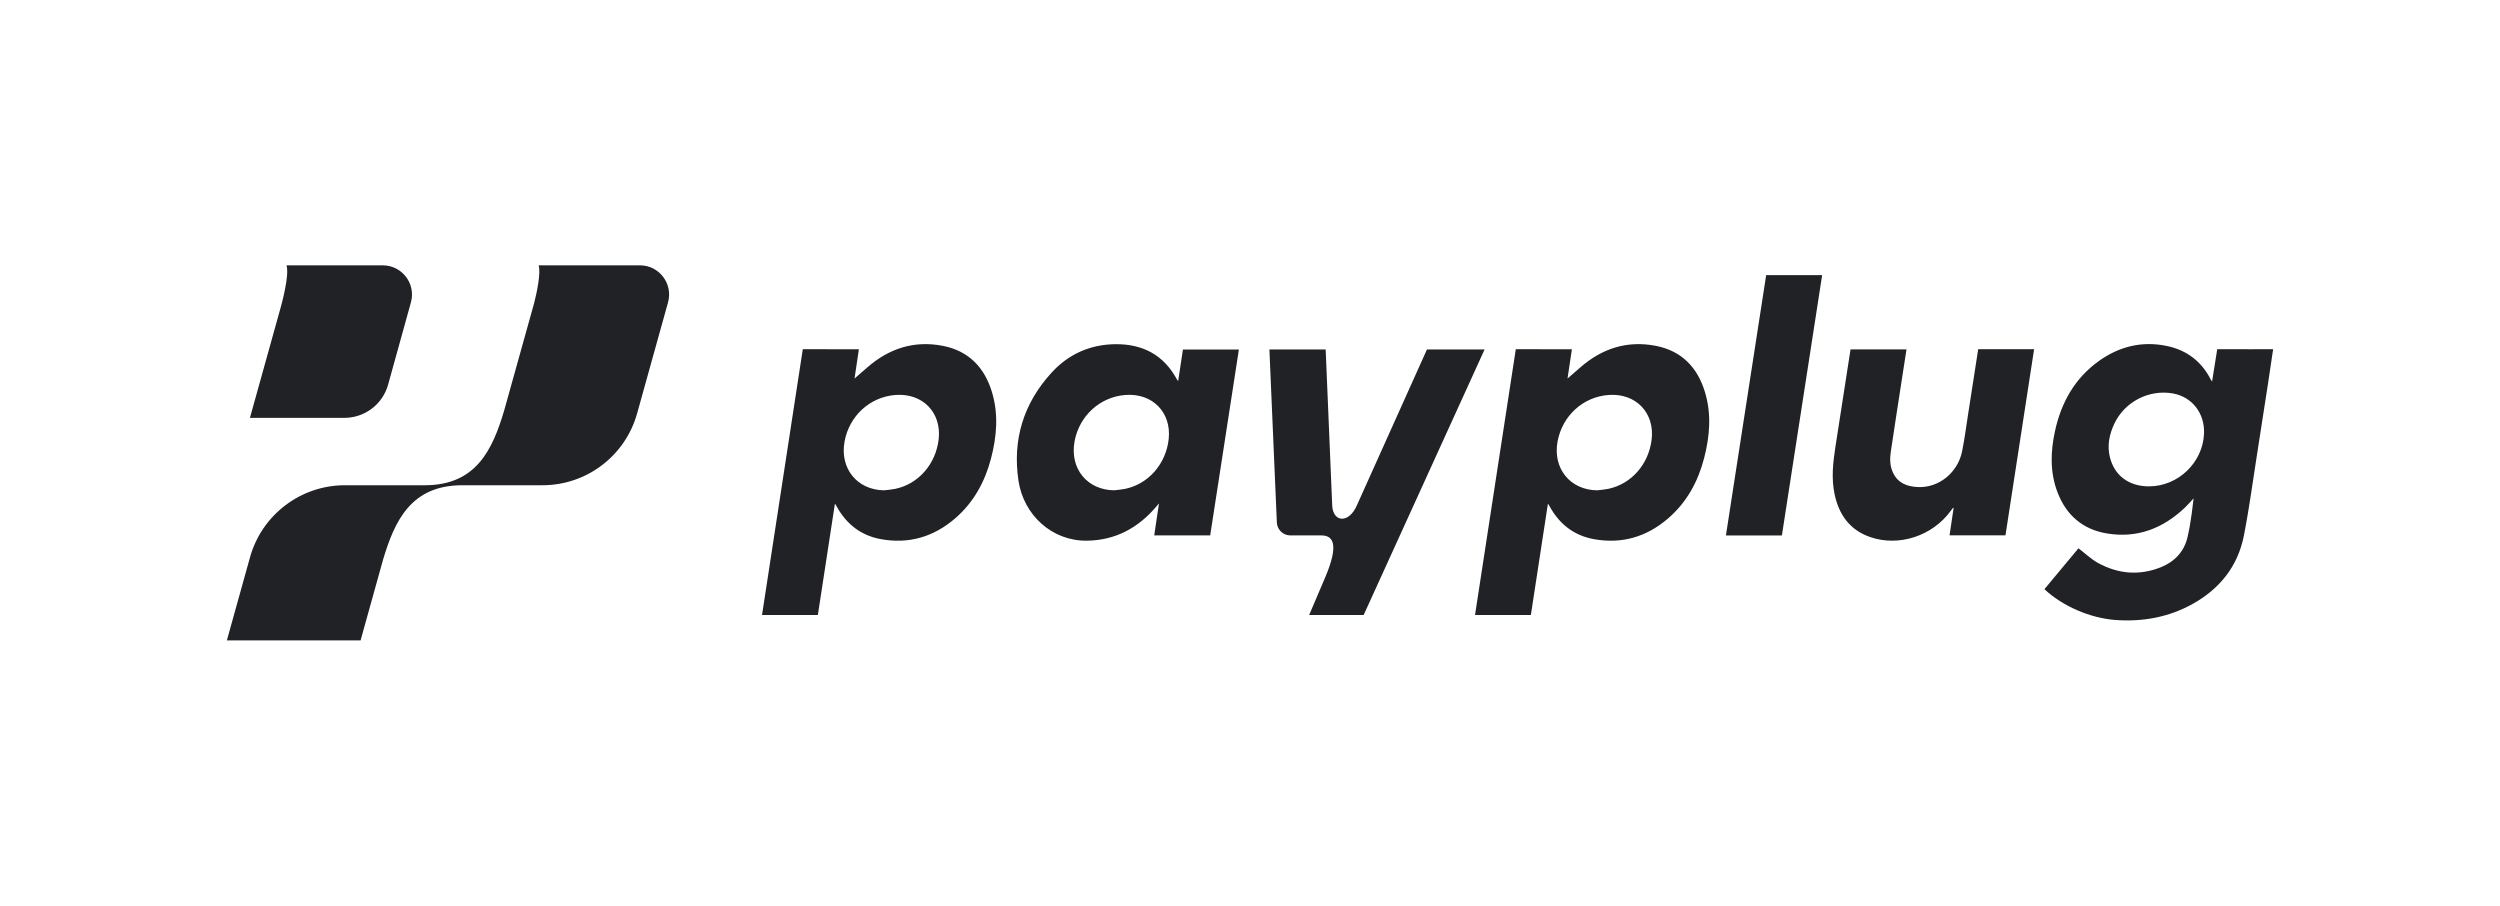 <?xml version="1.0" encoding="utf-8"?>
<!-- Generator: Adobe Illustrator 26.5.0, SVG Export Plug-In . SVG Version: 6.00 Build 0)  -->
<svg version="1.1" xmlns="http://www.w3.org/2000/svg" xmlns:xlink="http://www.w3.org/1999/xlink" x="0px" y="0px"
	 viewBox="0 0 2323.9 841.89" style="enable-background:new 0 0 2323.9 841.89;" xml:space="preserve">
<style type="text/css">
	.st0{display:none;}
	.st1{fill:#212225;}
</style>
<g id="_x23_" class="st0">
</g>
<g id="LOGO">
	<g>
		<path class="st1" d="M260.83,286.08c0.92-3.33,8.34-29.99,5.53-39.43h89.45c17.94,0,30.96,17.09,26.18,34.39l-21.33,76.91
			c-5.21,18.05-21.73,30.47-40.52,30.47h-87.81L260.83,286.08z M594.81,246.63H500.7c2.22,7.47-1.83,25.76-4.08,34.74l-27.99,100.32
			c-10.86,36.5-26.14,69.34-73.58,69.37h-74.4c-41.14,0-77.24,27.42-88.27,67.05l-21.48,77.15h124.29l20.83-74.83
			c10.85-36.5,26.19-69.34,73.63-69.37h74.67c40.98,0,76.93-27.31,87.93-66.79l28.73-103.19
			C625.8,263.76,612.78,246.63,594.81,246.63z"/>
		<path class="st1" d="M1095.19,354.13c-0.71-0.76-0.9-0.89-1-1.08c-12.23-23.12-32.07-33.42-57.6-33.11
			c-23.22,0.29-43.23,9.21-58.86,26.21c-26.51,28.82-36.67,62.89-31,100.71c4.78,31.94,31.24,56.13,63.53,55.74
			c26.47-0.32,47.6-11.75,64.49-31.59c0.68-0.8,1.36-1.6,2.59-3.05l-4.41,29.74h52.02c8.9-57.64,17.77-115.16,26.67-172.8h-52.01
			L1095.19,354.13z M1086.38,408.09c-2.47,23.14-18.95,42-40.74,46.39c-3.22,0.65-6.52,0.87-9.79,1.28
			c-25.35-0.19-41.71-20.35-36.94-45.73c4.39-23.35,23.43-41.05,47.13-42.88C1071.57,365.19,1089,383.6,1086.38,408.09z
			 M1890.82,324.62c-8.86,57.44-17.72,115.36-26.62,173.03h-51.98l3.77-25.4c-0.17-0.08-0.34-0.16-0.51-0.24
			c-0.73,0.96-1.47,1.91-2.18,2.88c-16.98,23.34-48.27,33.63-74.99,24.3c-18.86-6.58-28.93-20.77-32.95-39.77
			c-3.15-14.86-1.46-29.64,0.82-44.4c4.64-30.07,9.32-60.13,13.99-90.2c0.02-0.02,0.04-0.03,0.06-0.05h51.97
			c-1.01,6.51-1.99,12.84-2.97,19.17c-3.9,25.38-7.88,50.74-11.65,76.14c-0.99,6.68-0.84,13.4,2.25,19.7
			c4.66,9.51,13.18,12.57,23.12,12.98c19.7,0.81,36.95-13.73,40.89-33.05c2.41-11.81,3.9-23.82,5.79-35.75
			c2.99-18.85,9.21-59.34,9.21-59.34C1854.99,324.7,1890.82,324.62,1890.82,324.62z M1641.75,255.78h52.04
			c-12.49,80.78-24.95,161.35-37.41,241.94h-52.03C1616.83,416.98,1629.29,336.41,1641.75,255.78z M2061.06,324.59l-4.81,30.11
			c-0.74-1.18-1.12-1.7-1.41-2.26c-8.52-16.51-22-26.81-40.02-30.71c-23.36-5.06-44.85,0.2-64.04,14.02
			c-22.31,16.07-34.79,38.58-40.56,65.03c-4.19,19.2-4.75,38.4,2.45,57.09c8.13,21.08,23.35,34.25,45.75,37.99
			c28.26,4.72,52.22-4.65,72.63-24.04c2.83-2.69,5.36-5.7,8.03-8.56c-0.53,4.81-1.11,9.59-1.77,14.34
			c-1.01,7.34-2.21,14.61-3.89,21.77c-3.17,13.52-12.08,22.84-24.87,27.95c-19.94,7.96-39.59,6.23-58.24-3.96
			c-6.45-3.53-11.92-8.86-18.21-13.66c-0.09,0.07-0.18,0.15-0.26,0.22l-31.43,37.77c16.68,15.67,42.5,26.96,66.25,28.65
			c25.26,1.79,49.26-2.57,71.48-14.91c25.33-14.08,42.13-35.11,47.71-63.66c1.31-6.7,2.5-13.43,3.64-20.17
			c3.14-18.69,5.76-37.48,8.71-56.2c3.45-21.89,6.81-43.78,10.18-65.68c1.57-10.2,4.63-31.13,4.63-31.13
			S2076.25,324.72,2061.06,324.59z M1997.7,452.1c-18.79,0.05-32.4-10.06-36.53-27.54c-2.5-10.6-0.4-20.78,4.12-30.5
			c9.52-20.47,32.17-32.25,54.38-28.36c17.95,3.14,29.87,18.4,29.11,37.27C2047.7,429.97,2024.76,452.03,1997.7,452.1z
			 M1538.99,321.44c-26.47-5.08-49.71,2.43-69.88,19.99c-4.32,3.76-8.64,7.52-11.99,10.43l4.04-27.17l-52.13-0.09
			c-3.51,22.9-37.17,241.87-37.9,247.07l51.9,0c5.28-34.45,10.54-68.75,15.8-103.08c0.33,0.08,0.5,0.07,0.54,0.14
			c0.46,0.78,0.9,1.57,1.34,2.36c8.95,16.16,22.37,26.62,40.55,30.02c26.17,4.89,49.42-1.99,69.47-19.31
			c17.18-14.84,27.6-33.95,33.27-55.63c5.36-20.51,7.1-41.29,0.8-61.93C1577.81,341.32,1562.98,326.04,1538.99,321.44z
			 M1535.34,408.3c-2.66,23.19-18.92,41.74-40.57,46.16c-3.33,0.68-6.75,0.9-10.12,1.33c-25.2-0.32-41.49-20.45-36.76-45.61
			c4.41-23.43,23.26-41.08,47.01-43C1520.72,365.09,1538.14,383.85,1535.34,408.3z M876.21,321.44
			c-26.47-5.08-49.71,2.43-69.88,19.99c-4.32,3.76-8.64,7.52-11.99,10.43l4.04-27.17l-52.13-0.09
			c-3.51,22.9-37.17,241.87-37.9,247.07l51.9,0c5.28-34.45,10.54-68.75,15.8-103.08c0.33,0.08,0.5,0.07,0.54,0.14
			c0.46,0.78,0.9,1.57,1.34,2.36c8.95,16.16,22.37,26.62,40.55,30.02c26.17,4.89,49.42-1.99,69.47-19.31
			c17.18-14.84,27.6-33.95,33.27-55.63c5.36-20.51,7.1-41.29,0.8-61.93C915.03,341.32,900.2,326.04,876.21,321.44z M872.56,408.3
			c-2.66,23.19-18.92,41.74-40.57,46.16c-3.33,0.68-6.75,0.9-10.12,1.33c-25.2-0.32-41.49-20.45-36.76-45.61
			c4.41-23.43,23.26-41.08,47.01-43C857.94,365.09,875.36,383.85,872.56,408.3z M1380.01,324.86l-112.4,246.8l-50.66,0
			c2.99-7.01,8.77-20.56,14.73-34.55c13.77-32.23,6.94-39.41-3.4-39.41h-28.83c-6.73,0-12.27-5.31-12.55-12.03l-6.92-160.81h52.31
			l6.09,145.4c1.04,15.53,15.38,16.23,22.67,0.04c0,0,0,0,0,0l65.38-145.44H1380.01z"/>
	</g>
</g>
</svg>
